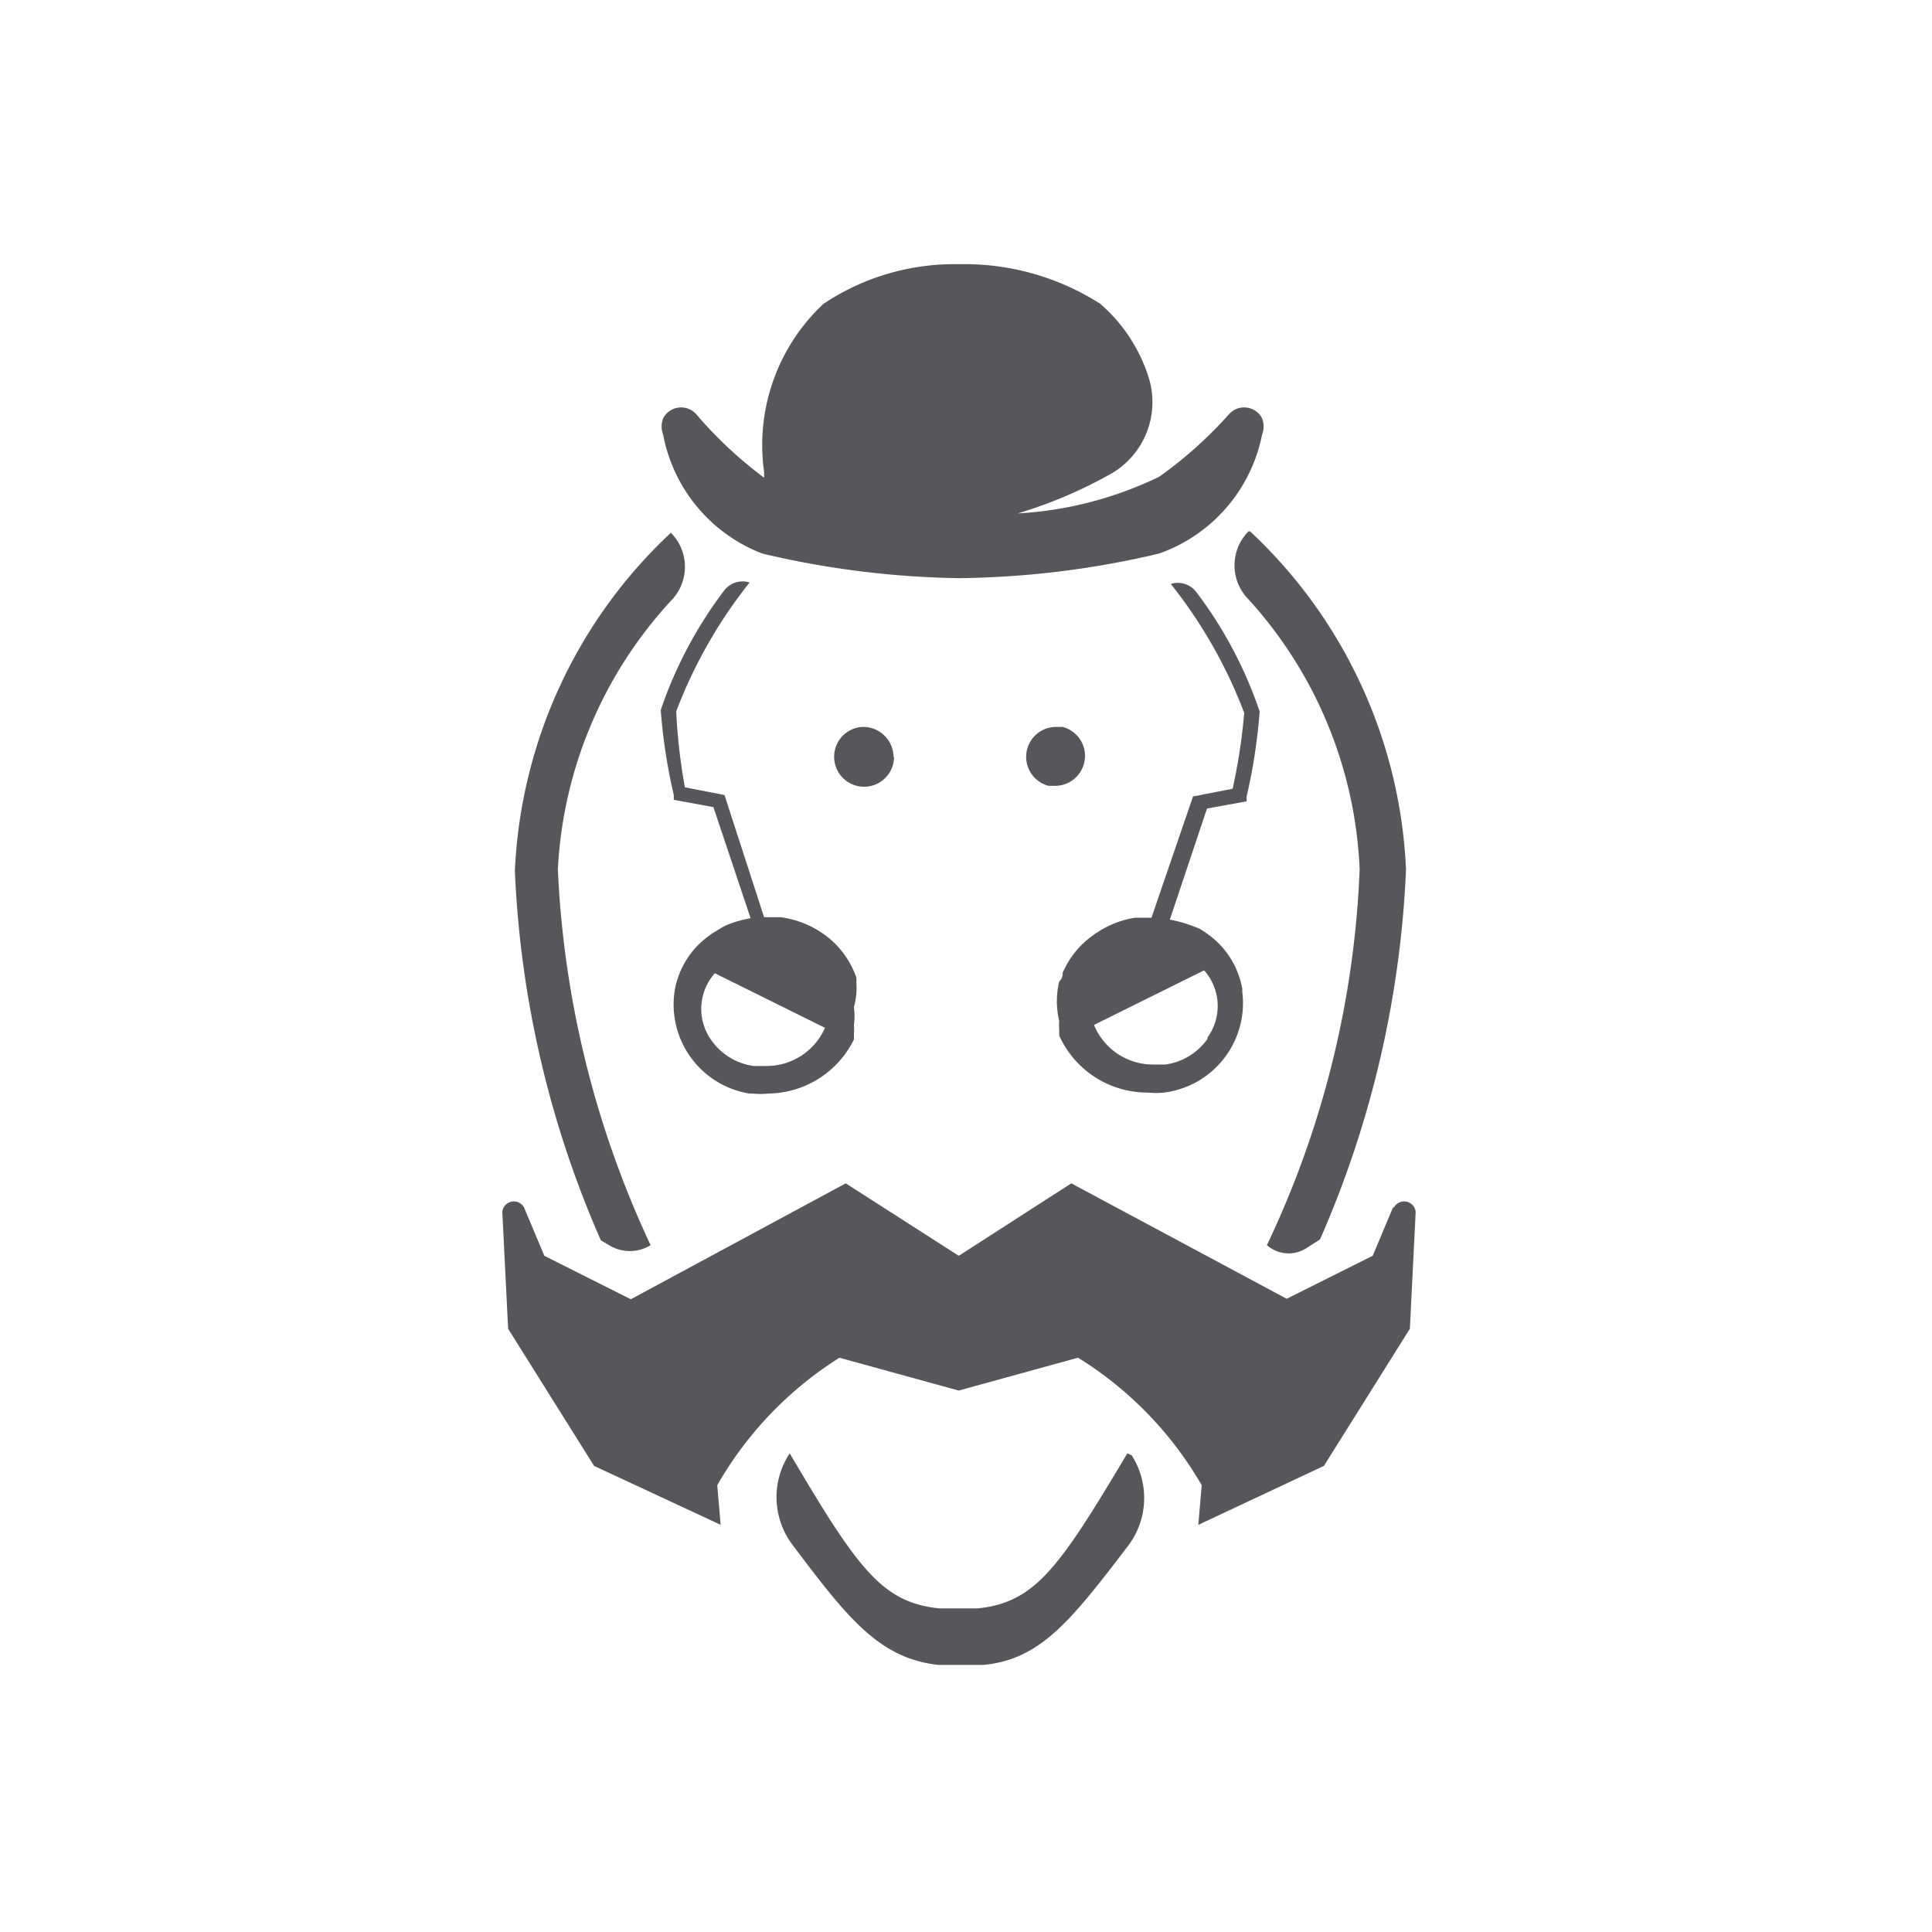 <svg xmlns="http://www.w3.org/2000/svg" class="HeroAbility-icon HeroAbility-icon--hoverState" viewBox="0 0 40 40" preserveAspectRatio="xMidYMid meet"><path fill="#57565B" d="M18.5,15.67a.63.63,0,0,0-.65-.62h0a.62.62,0,1,0,.66.62Z"></path><path fill="#57565B" d="M21.85,15.05a.62.62,0,0,0-.14,1.22h.14A.62.62,0,0,0,22,15.05Z"></path><path fill="#57565B" d="M15.78,11.46a18.74,18.74,0,0,0,4.07.51A18.74,18.74,0,0,0,24,11.46,3.29,3.29,0,0,0,26.13,9a.47.47,0,0,0,0-.34.42.42,0,0,0-.68-.09A8.57,8.57,0,0,1,24,9.87h0a7.7,7.7,0,0,1-2.93.76A9.44,9.44,0,0,0,23,9.81a1.71,1.71,0,0,0,.78-2,3.35,3.35,0,0,0-1-1.52,5.22,5.22,0,0,0-2.93-.82,4.88,4.88,0,0,0-2.8.82,4,4,0,0,0-1.23,3.48v.12a8.57,8.57,0,0,1-1.41-1.32.42.42,0,0,0-.68.09.47.47,0,0,0,0,.34A3.29,3.29,0,0,0,15.78,11.46Z"></path><path fill="#57565B" d="M24.66,19.16h0a2.61,2.61,0,0,0-.44-.12l.77-2.3.82-.15v-.1a11.58,11.58,0,0,0,.27-1.76v0a8.74,8.74,0,0,0-1.31-2.47.48.48,0,0,0-.53-.17h0a9.92,9.92,0,0,1,1.52,2.67,12,12,0,0,1-.24,1.57l-.82.16L23.84,19h-.34a2,2,0,0,0-.89.38,1.8,1.8,0,0,0-.54.62l-.07.14a.21.21,0,0,1-.07.18,1.76,1.76,0,0,0,0,.82,1.17,1.17,0,0,0,0,.18.12.12,0,0,0,0,0l0,.12h0a2,2,0,0,0,1.83,1.18,1.64,1.64,0,0,0,.35,0,1.87,1.87,0,0,0,1.61-2.09v-.06a1.78,1.78,0,0,0-.48-.93h0a2,2,0,0,0-.42-.32h0ZM25,21.51a1.29,1.29,0,0,1-.87.53h-.24a1.32,1.32,0,0,1-1.24-.82l2.28-1.13A1.11,1.11,0,0,1,25,21.48Z"></path><path fill="#57565B" d="M17.73,20.34a.46.46,0,0,0,0-.1,1.85,1.85,0,0,0-.57-.82,2,2,0,0,0-1-.43h-.34L15,16.46l-.82-.16A12,12,0,0,1,14,14.73a9.92,9.92,0,0,1,1.52-2.67h0a.48.48,0,0,0-.53.17,8.74,8.74,0,0,0-1.31,2.47v0a11.58,11.58,0,0,0,.27,1.76v.1l.82.15.77,2.3a2.61,2.61,0,0,0-.44.12h0a1.21,1.21,0,0,0-.23.12h0a2,2,0,0,0-.42.32h0a1.78,1.78,0,0,0-.48.93,1.87,1.87,0,0,0,1.54,2.14h.06a1.64,1.64,0,0,0,.35,0,2,2,0,0,0,1.76-1.12h0l0-.12a.12.12,0,0,0,0,0,1.17,1.17,0,0,0,0-.18,1.41,1.41,0,0,0,0-.37A1.48,1.48,0,0,0,17.73,20.34Zm-1.89,1.73H15.6a1.29,1.29,0,0,1-.87-.53,1.11,1.11,0,0,1,.07-1.39l2.28,1.13A1.32,1.32,0,0,1,15.84,22.07Z"></path><path fill="#57565B" d="M28.84,25l-.42,1-1.78.89L22.18,24.5,19.85,26,17.51,24.5,13.06,26.9,11.27,26l-.42-1a.24.24,0,0,0-.45.09l.12,2.42,1.78,2.84,2.62,1.22-.07-.82a7.54,7.54,0,0,1,2.53-2.64l2.47.68,2.47-.68a7.54,7.54,0,0,1,2.56,2.64l-.07.82,2.6-1.22,1.78-2.84.12-2.42a.24.24,0,0,0-.45-.09Z"></path><path fill="#57565B" d="M25.85,11a1,1,0,0,0,0,1.41A8.86,8.86,0,0,1,28.15,18a19.91,19.91,0,0,1-1.92,7.78h0a.68.68,0,0,0,.82.06l.28-.18A21.3,21.3,0,0,0,29.11,18a10.19,10.19,0,0,0-3.23-7Z"></path><path fill="#57565B" d="M12.61,25.78a.82.82,0,0,0,.86,0h0A20.47,20.47,0,0,1,11.55,18a8.86,8.86,0,0,1,2.34-5.56,1,1,0,0,0,0-1.41h0a10.2,10.2,0,0,0-3.23,7,21.26,21.26,0,0,0,1.78,7.65Z"></path><path fill="#57565B" d="M23.34,30.09h0c-1.41,2.37-1.91,3.09-3.1,3.21h-.79c-1.19-.12-1.69-.82-3.1-3.21h0A1.64,1.64,0,0,0,16.42,32c1.13,1.5,1.78,2.33,3,2.47h.94c1.19-.11,1.83-.94,3-2.47a1.64,1.64,0,0,0,.07-1.87Z"></path></svg>